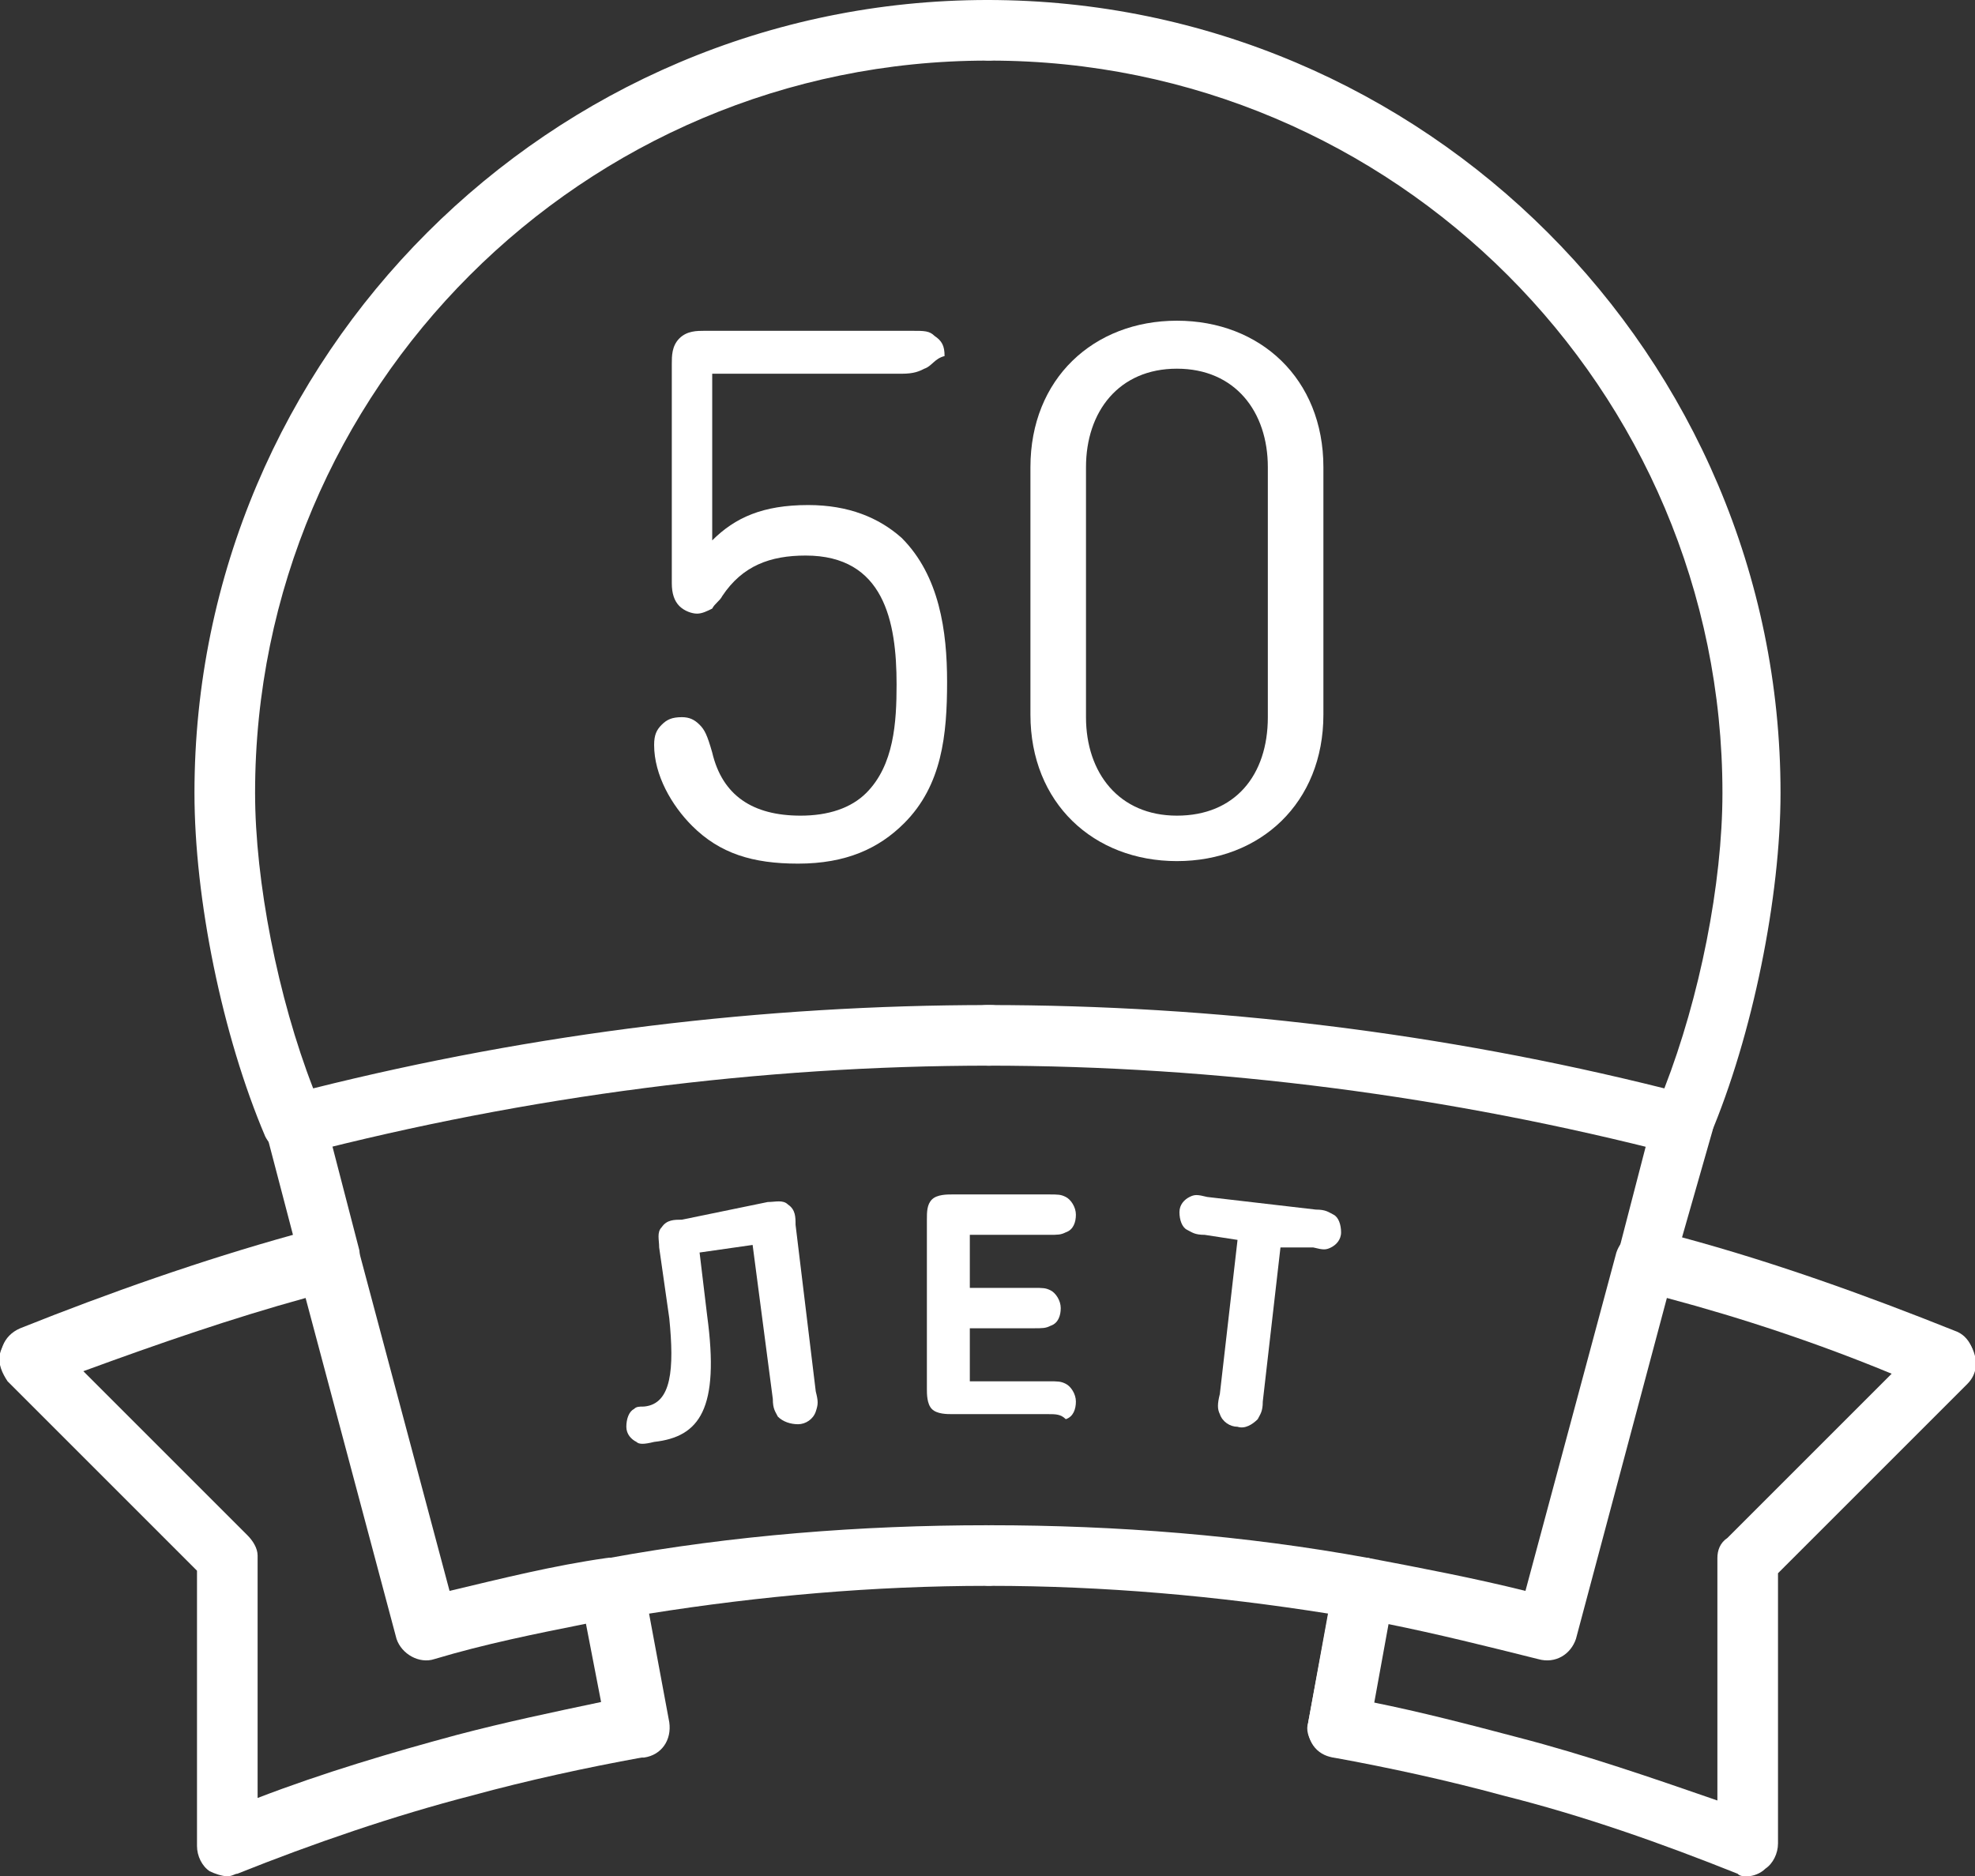 <?xml version="1.0" encoding="utf-8"?>
<!-- Generator: Adobe Illustrator 22.0.1, SVG Export Plug-In . SVG Version: 6.00 Build 0)  -->
<svg version="1.1" id="Layer_1" xmlns="http://www.w3.org/2000/svg" xmlns:xlink="http://www.w3.org/1999/xlink" x="0px" y="0px"
	 viewBox="0 0 78.2 74.3" style="enable-background:new 0 0 78.2 74.3;" xml:space="preserve">
<rect x="0" y="0" width="78.2" height="74.3" fill="#333333" stroke="none"/>
<style type="text/css">
	.st0{fill:#FFFFFF;}
</style>
<g>
	<path class="st0" d="M1.2,53.8"/>
	<path class="st0" d="M1.2,53.8"/>
	<path class="st0" d="M11.6,45.7c-0.5,0-0.9-0.3-1.1-0.7c-1.7-4-2.8-9.4-2.8-13.6C7.7,14.1,21.8,0,39.1,0c0.7,0,1.2,0.5,1.2,1.2
		s-0.5,1.2-1.2,1.2c-16,0-29,13-29,29c0,3.5,0.9,8.1,2.3,11.7c8.8-2.2,17.8-3.3,26.8-3.3c0.7,0,1.2,0.5,1.2,1.2s-0.5,1.2-1.2,1.2
		c-9.1,0-18.3,1.2-27.2,3.5C11.8,45.7,11.7,45.7,11.6,45.7z"/>
	<path class="st0" d="M1.2,55c-0.5,0-0.9-0.3-1.1-0.8c-0.2-0.6,0-1.3,0.7-1.6c3.5-1.4,7.2-2.7,10.8-3.7l-1.1-4.2
		c-0.2-0.6,0.2-1.3,0.8-1.5c0.6-0.2,1.3,0.2,1.5,0.8l1.4,5.4c0.1,0.3,0,0.6-0.1,0.9c-0.2,0.3-0.4,0.5-0.7,0.6
		c-4,1.1-7.9,2.4-11.7,3.9C1.5,55,1.4,55,1.2,55z"/>
	<path class="st0" d="M25.3,69.6c-0.6,0-1.1-0.4-1.2-1l-1-5.5c-0.1-0.3,0-0.6,0.2-0.9c0.2-0.3,0.5-0.4,0.8-0.5
		c4.9-0.9,10-1.3,15-1.3c0.7,0,1.2,0.5,1.2,1.2s-0.5,1.2-1.2,1.2c-4.5,0-9,0.4-13.4,1.1l0.8,4.3c0.1,0.7-0.3,1.3-1,1.4
		C25.4,69.6,25.3,69.6,25.3,69.6z"/>
	<path class="st0" d="M9,74.3c-0.2,0-0.5-0.1-0.7-0.2c-0.3-0.2-0.5-0.6-0.5-1V62.2l-7.5-7.5C0.1,54.4-0.1,54,0,53.6
		c0.1-0.4,0.4-0.7,0.7-0.9c3.9-1.6,7.9-2.9,12-4c0.6-0.2,1.3,0.2,1.5,0.8l3.6,13.5c2.1-0.5,4.1-1,6.2-1.3c0.7-0.1,1.3,0.3,1.4,1
		l1,5.5c0.1,0.3,0,0.6-0.2,0.9c-0.2,0.3-0.5,0.4-0.8,0.5c-2.2,0.4-4.5,0.9-6.7,1.5l0,0c-3.1,0.8-6.3,1.9-9.3,3.1
		C9.3,74.2,9.2,74.3,9,74.3z M3.3,54.3l6.5,6.5c0.2,0.2,0.4,0.5,0.4,0.8v9.6c2.6-1,5.3-1.8,7.9-2.5l0,0c1.9-0.5,3.8-0.9,5.7-1.3
		l-0.6-3.1c-2,0.4-4,0.8-6,1.4c-0.6,0.2-1.3-0.2-1.5-0.8l-3.6-13.5C9.2,52.2,6.3,53.2,3.3,54.3z M18.5,69.9L18.5,69.9L18.5,69.9z"/>
</g>
<g>
	<path class="st0" d="M77,53.8"/>
	<path class="st0" d="M77,53.8"/>
	<path class="st0" d="M66.6,45.7c-0.1,0-0.2,0-0.3,0c-8.9-2.3-18.1-3.5-27.2-3.5c-0.7,0-1.2-0.5-1.2-1.2s0.5-1.2,1.2-1.2
		c9,0,18,1.1,26.8,3.3c1.4-3.6,2.3-8.1,2.3-11.7c0-16-13-29-29-29c-0.7,0-1.2-0.5-1.2-1.2S38.4,0,39.1,0c17.3,0,31.4,14.1,31.4,31.4
		c0,4.1-1.1,9.6-2.8,13.6C67.5,45.4,67.1,45.7,66.6,45.7z"/>
	<path class="st0" d="M77,55c-0.1,0-0.3,0-0.4-0.1c-3.8-1.5-7.7-2.8-11.7-3.9c-0.3-0.1-0.6-0.3-0.7-0.6c-0.2-0.3-0.2-0.6-0.1-0.9
		l1.4-5.4c0.2-0.6,0.8-1,1.5-0.8c0.6,0.2,1,0.8,0.8,1.5L66.6,49c3.7,1,7.3,2.3,10.8,3.7c0.6,0.2,0.9,0.9,0.7,1.6
		C77.9,54.8,77.5,55,77,55z"/>
	<path class="st0" d="M53,69.6c-0.1,0-0.1,0-0.2,0c-0.7-0.1-1.1-0.7-1-1.4l0.8-4.3c-4.4-0.7-8.9-1.1-13.4-1.1
		c-0.7,0-1.2-0.5-1.2-1.2s0.5-1.2,1.2-1.2c5,0,10.1,0.4,15,1.3c0.3,0.1,0.6,0.2,0.8,0.5c0.2,0.3,0.3,0.6,0.2,0.9l-1,5.5
		C54,69.2,53.5,69.6,53,69.6z"/>
	<path class="st0" d="M69.2,74.3c-0.2,0-0.3,0-0.4-0.1c-3-1.2-6.1-2.3-9.3-3.1l0,0c-2.2-0.6-4.5-1.1-6.7-1.5
		c-0.3-0.1-0.6-0.2-0.8-0.5c-0.2-0.3-0.3-0.6-0.2-0.9l1-5.5c0.1-0.7,0.7-1.1,1.4-1c2.1,0.4,4.2,0.8,6.2,1.3L64,49.6
		c0.2-0.6,0.8-1,1.5-0.8c4.1,1.1,8.1,2.4,12,4c0.4,0.2,0.6,0.5,0.7,0.9c0.1,0.4,0,0.8-0.3,1.1l-7.5,7.5V73c0,0.4-0.2,0.8-0.5,1
		C69.7,74.2,69.4,74.3,69.2,74.3z M60.1,68.8c2.7,0.7,5.3,1.6,7.9,2.5v-9.6c0-0.3,0.1-0.6,0.4-0.8l6.5-6.5C72,53.2,69,52.2,66,51.4
		l-3.6,13.5c-0.2,0.6-0.8,1-1.5,0.8c-2-0.5-4-1-6-1.4l-0.6,3.1C56.3,67.8,58.2,68.3,60.1,68.8L60.1,68.8z"/>
</g>
<g>
	<path class="st0" d="M36.6,14.6c-0.2,0.1-0.4,0.2-0.9,0.2h-7.5v6.6c0.9-0.9,2-1.4,3.8-1.4c1.6,0,2.8,0.5,3.7,1.3
		c1.5,1.5,1.8,3.7,1.8,5.7c0,2.1-0.2,4.1-1.7,5.6c-1,1-2.3,1.6-4.2,1.6c-1.8,0-3.1-0.4-4.2-1.5c-0.8-0.8-1.5-2-1.5-3.2
		c0-0.4,0.1-0.6,0.3-0.8c0.2-0.2,0.4-0.3,0.8-0.3c0.3,0,0.5,0.1,0.7,0.3c0.2,0.2,0.3,0.4,0.5,1.1c0.4,1.7,1.6,2.5,3.5,2.5
		c1.1,0,2-0.3,2.6-0.9c1.1-1.1,1.2-2.8,1.2-4.3c0-2.5-0.5-5.1-3.6-5.1c-1.4,0-2.5,0.4-3.3,1.6c-0.1,0.2-0.3,0.3-0.4,0.5
		c-0.2,0.1-0.4,0.2-0.6,0.2s-0.5-0.1-0.7-0.3c-0.2-0.2-0.3-0.5-0.3-0.9v-8.7c0-0.3,0-0.7,0.3-1c0.3-0.3,0.7-0.3,1-0.3h8.2
		c0.5,0,0.7,0,0.9,0.2c0.3,0.2,0.4,0.4,0.4,0.8C37,14.2,36.9,14.5,36.6,14.6z"/>
	<path class="st0" d="M40.8,28.3v-9.8c0-3.5,2.5-5.8,5.8-5.8c3.3,0,5.8,2.3,5.8,5.8v9.8c0,3.5-2.5,5.8-5.8,5.8
		C43.3,34.1,40.8,31.8,40.8,28.3z M43,18.5v9.9c0,2.2,1.3,3.9,3.6,3.9c2.3,0,3.6-1.6,3.6-3.9v-9.9c0-2.2-1.3-3.9-3.6-3.9
		C44.3,14.6,43,16.3,43,18.5z"/>
</g>
<g>
	<path class="st0" d="M30.4,47.6c0.3,0,0.6-0.1,0.8,0.1c0.3,0.2,0.3,0.5,0.3,0.8l0.8,6.6c0.1,0.4,0.1,0.5,0,0.8
		c-0.1,0.3-0.4,0.5-0.7,0.5c-0.3,0-0.6-0.1-0.8-0.3c-0.1-0.2-0.2-0.3-0.2-0.7l-0.8-6.1l-2.1,0.3l0.3,2.5c0.5,3.7-0.3,4.8-2.1,5
		c-0.4,0.1-0.6,0.1-0.7,0c-0.2-0.1-0.4-0.3-0.4-0.6c0-0.3,0.1-0.6,0.3-0.7c0.1-0.1,0.2-0.1,0.4-0.1c1.1-0.1,1.2-1.5,1-3.5l-0.4-2.8
		c0-0.3-0.1-0.6,0.1-0.8c0.2-0.3,0.5-0.3,0.8-0.3L30.4,47.6z"/>
	<path class="st0" d="M36.9,55.8c-0.2-0.2-0.2-0.6-0.2-0.8l0-6.7c0-0.3,0-0.6,0.2-0.8c0.2-0.2,0.6-0.2,0.8-0.2l3.8,0
		c0.4,0,0.5,0,0.7,0.1c0.2,0.1,0.4,0.4,0.4,0.7c0,0.3-0.1,0.6-0.4,0.7c-0.2,0.1-0.3,0.1-0.7,0.1l-3.1,0l0,2.1l2.5,0
		c0.4,0,0.5,0,0.7,0.1c0.2,0.1,0.4,0.4,0.4,0.7c0,0.3-0.1,0.6-0.4,0.7c-0.2,0.1-0.3,0.1-0.7,0.1l-2.5,0l0,2.1l3.1,0
		c0.4,0,0.5,0,0.7,0.1c0.2,0.1,0.4,0.4,0.4,0.7c0,0.3-0.1,0.6-0.4,0.7C42,56,41.8,56,41.5,56l-3.8,0C37.5,56,37.1,56,36.9,55.8z"/>
	<path class="st0" d="M50.7,49.4L50,55.5c0,0.4-0.1,0.5-0.2,0.7c-0.2,0.2-0.5,0.4-0.8,0.3c-0.3,0-0.6-0.2-0.7-0.5
		c-0.1-0.2-0.1-0.4,0-0.8l0.7-6.1l-1.3-0.2c-0.4,0-0.5-0.1-0.7-0.2c-0.2-0.1-0.3-0.4-0.3-0.7c0-0.3,0.2-0.5,0.4-0.6
		c0.2-0.1,0.3-0.1,0.7,0l4.3,0.5c0.4,0,0.5,0.1,0.7,0.2c0.2,0.1,0.3,0.4,0.3,0.7c0,0.3-0.2,0.5-0.4,0.6c-0.2,0.1-0.3,0.1-0.7,0
		L50.7,49.4z"/>
</g>
</svg>
